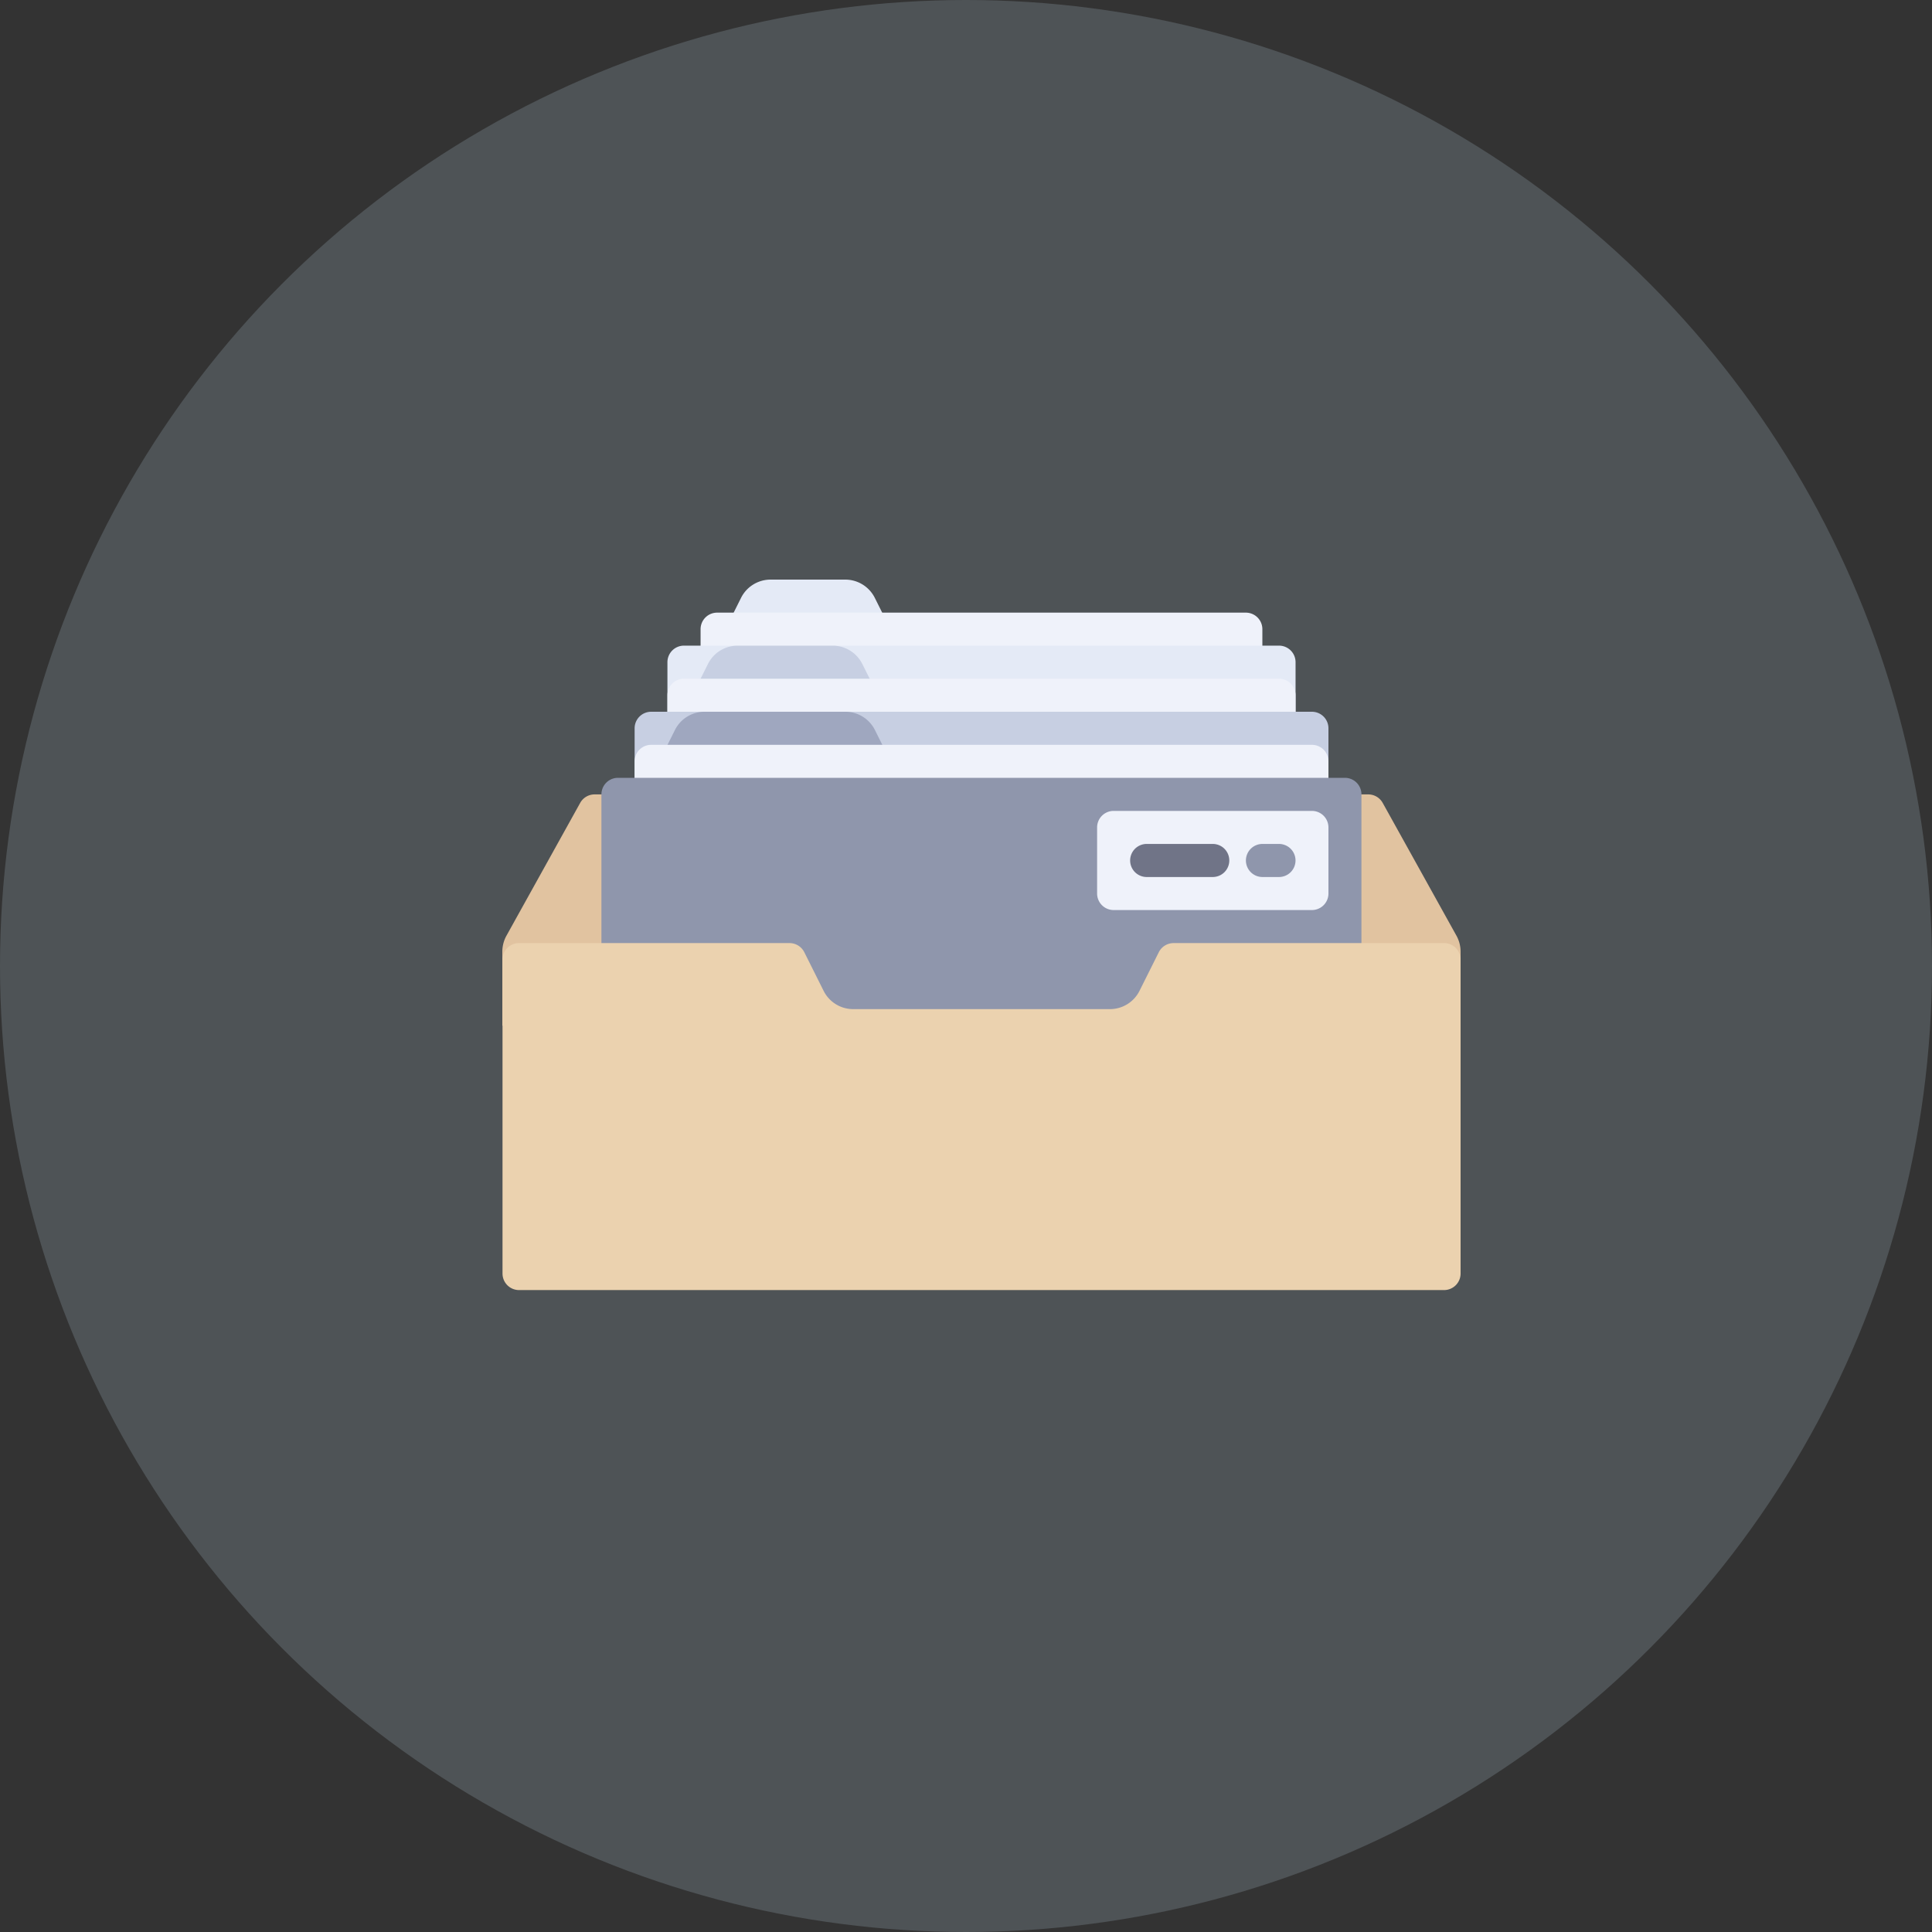 <svg xmlns="http://www.w3.org/2000/svg" width="50" height="50" viewBox="0 0 50 50">
  <rect x="0" y="0" width="50" height="50" fill="#333333" stroke="none"/>
  <defs>
    <style>
      .cls-1 {
        fill: rgba(189,210,226,0.2);
      }

      .cls-2 {
        fill: #e4eaf6;
      }

      .cls-3 {
        fill: #eff2fa;
      }

      .cls-4 {
        fill: #e1c3a0;
      }

      .cls-5 {
        fill: #c7cfe2;
      }

      .cls-6 {
        fill: #9fa7bf;
      }

      .cls-7 {
        fill: #8f96ac;
      }

      .cls-8 {
        fill: #ebd2af;
      }

      .cls-9 {
        fill: #707487;
      }
    </style>
  </defs>
  <g id="Group_521" data-name="Group 521" transform="translate(-182 -130)">
    <circle id="Ellipse_22" data-name="Ellipse 22" class="cls-1" cx="25" cy="25" r="25" transform="translate(182 130)"/>
    <g id="office-material" transform="translate(195 78.793)">
      <path id="Path_164" data-name="Path 164" class="cls-2" d="M115.377,66.68l-.619,1.238h4.7l-.619-1.238a.855.855,0,0,0-.765-.473h-1.936A.855.855,0,0,0,115.377,66.68Z" transform="translate(-109.199)"/>
      <path id="Path_165" data-name="Path 165" class="cls-3" d="M120.041,90.7H106.359a.428.428,0,0,1-.428-.428V84.29a.428.428,0,0,1,.428-.428h13.683a.428.428,0,0,1,.428.428v5.986A.428.428,0,0,1,120.041,90.7Z" transform="translate(-100.8 -16.8)"/>
      <path id="Path_166" data-name="Path 166" class="cls-2" d="M104.1,108.358H88.7a.428.428,0,0,1-.428-.428v-5.986a.428.428,0,0,1,.428-.428H104.1a.428.428,0,0,1,.428.428v5.986A.428.428,0,0,1,104.1,108.358Z" transform="translate(-83.999 -33.6)"/>
      <path id="Path_167" data-name="Path 167" class="cls-4" d="M24.692,184.62l-1.908-3.435a.428.428,0,0,0-.374-.22H2.389a.427.427,0,0,0-.374.22L.108,184.62a.855.855,0,0,0-.108.415v1.916H24.8v-1.916A.855.855,0,0,0,24.692,184.62Z" transform="translate(0 -109.199)"/>
      <path id="Path_168" data-name="Path 168" class="cls-5" d="M97.722,101.99l-.619,1.238h5.232l-.619-1.238a.855.855,0,0,0-.765-.473H98.487A.855.855,0,0,0,97.722,101.99Z" transform="translate(-92.4 -33.6)"/>
      <path id="Path_169" data-name="Path 169" class="cls-3" d="M104.1,126.013H88.7a.428.428,0,0,1-.428-.428V119.6a.428.428,0,0,1,.428-.428H104.1a.428.428,0,0,1,.428.428v5.986A.428.428,0,0,1,104.1,126.013Z" transform="translate(-83.999 -50.4)"/>
      <path id="Path_170" data-name="Path 170" class="cls-5" d="M88.151,143.668h-17.1a.428.428,0,0,1-.428-.428v-5.986a.428.428,0,0,1,.428-.428h17.1a.428.428,0,0,1,.428.428v5.986A.428.428,0,0,1,88.151,143.668Z" transform="translate(-67.199 -67.199)"/>
      <path id="Path_171" data-name="Path 171" class="cls-6" d="M80.067,137.3l-.619,1.238h6.414l-.619-1.238a.855.855,0,0,0-.765-.473H80.832A.855.855,0,0,0,80.067,137.3Z" transform="translate(-75.6 -67.2)"/>
      <path id="Path_172" data-name="Path 172" class="cls-3" d="M88.151,161.323h-17.1a.428.428,0,0,1-.428-.428V154.91a.428.428,0,0,1,.428-.428h17.1a.428.428,0,0,1,.428.428V160.9A.428.428,0,0,1,88.151,161.323Z" transform="translate(-67.199 -83.999)"/>
      <path id="Path_173" data-name="Path 173" class="cls-7" d="M72.206,178.979H53.393a.428.428,0,0,1-.428-.428v-5.986a.428.428,0,0,1,.428-.428H72.206a.428.428,0,0,1,.428.428v5.986A.428.428,0,0,1,72.206,178.979Z" transform="translate(-50.4 -100.8)"/>
      <path id="Path_174" data-name="Path 174" class="cls-8" d="M24.372,260.414h-7a.428.428,0,0,0-.382.236l-.5,1a.855.855,0,0,1-.765.473H9.08a.855.855,0,0,1-.765-.473l-.5-1a.428.428,0,0,0-.382-.236h-7a.428.428,0,0,0-.428.428v8.124a.428.428,0,0,0,.428.428H24.372a.428.428,0,0,0,.428-.428v-8.124A.428.428,0,0,0,24.372,260.414Z" transform="translate(0 -184.8)"/>
      <path id="Path_175" data-name="Path 175" class="cls-3" d="M318.221,192.359h5.131a.428.428,0,0,0,.428-.428v-1.71a.428.428,0,0,0-.428-.428h-5.131a.428.428,0,0,0-.428.428v1.71A.428.428,0,0,0,318.221,192.359Z" transform="translate(-302.4 -117.6)"/>
      <path id="Path_176" data-name="Path 176" class="cls-9" d="M337.586,207.448h-1.71a.428.428,0,0,0-.428.428h0a.428.428,0,0,0,.428.428h1.71a.428.428,0,0,0,.428-.428h0A.428.428,0,0,0,337.586,207.448Z" transform="translate(-319.2 -134.4)"/>
      <path id="Path_177" data-name="Path 177" class="cls-7" d="M398.1,207.448h-.428a.428.428,0,0,0-.428.428h0a.428.428,0,0,0,.428.428h.428a.428.428,0,0,0,.428-.428h0A.428.428,0,0,0,398.1,207.448Z" transform="translate(-378 -134.4)"/>
    </g>
  </g>
</svg>
